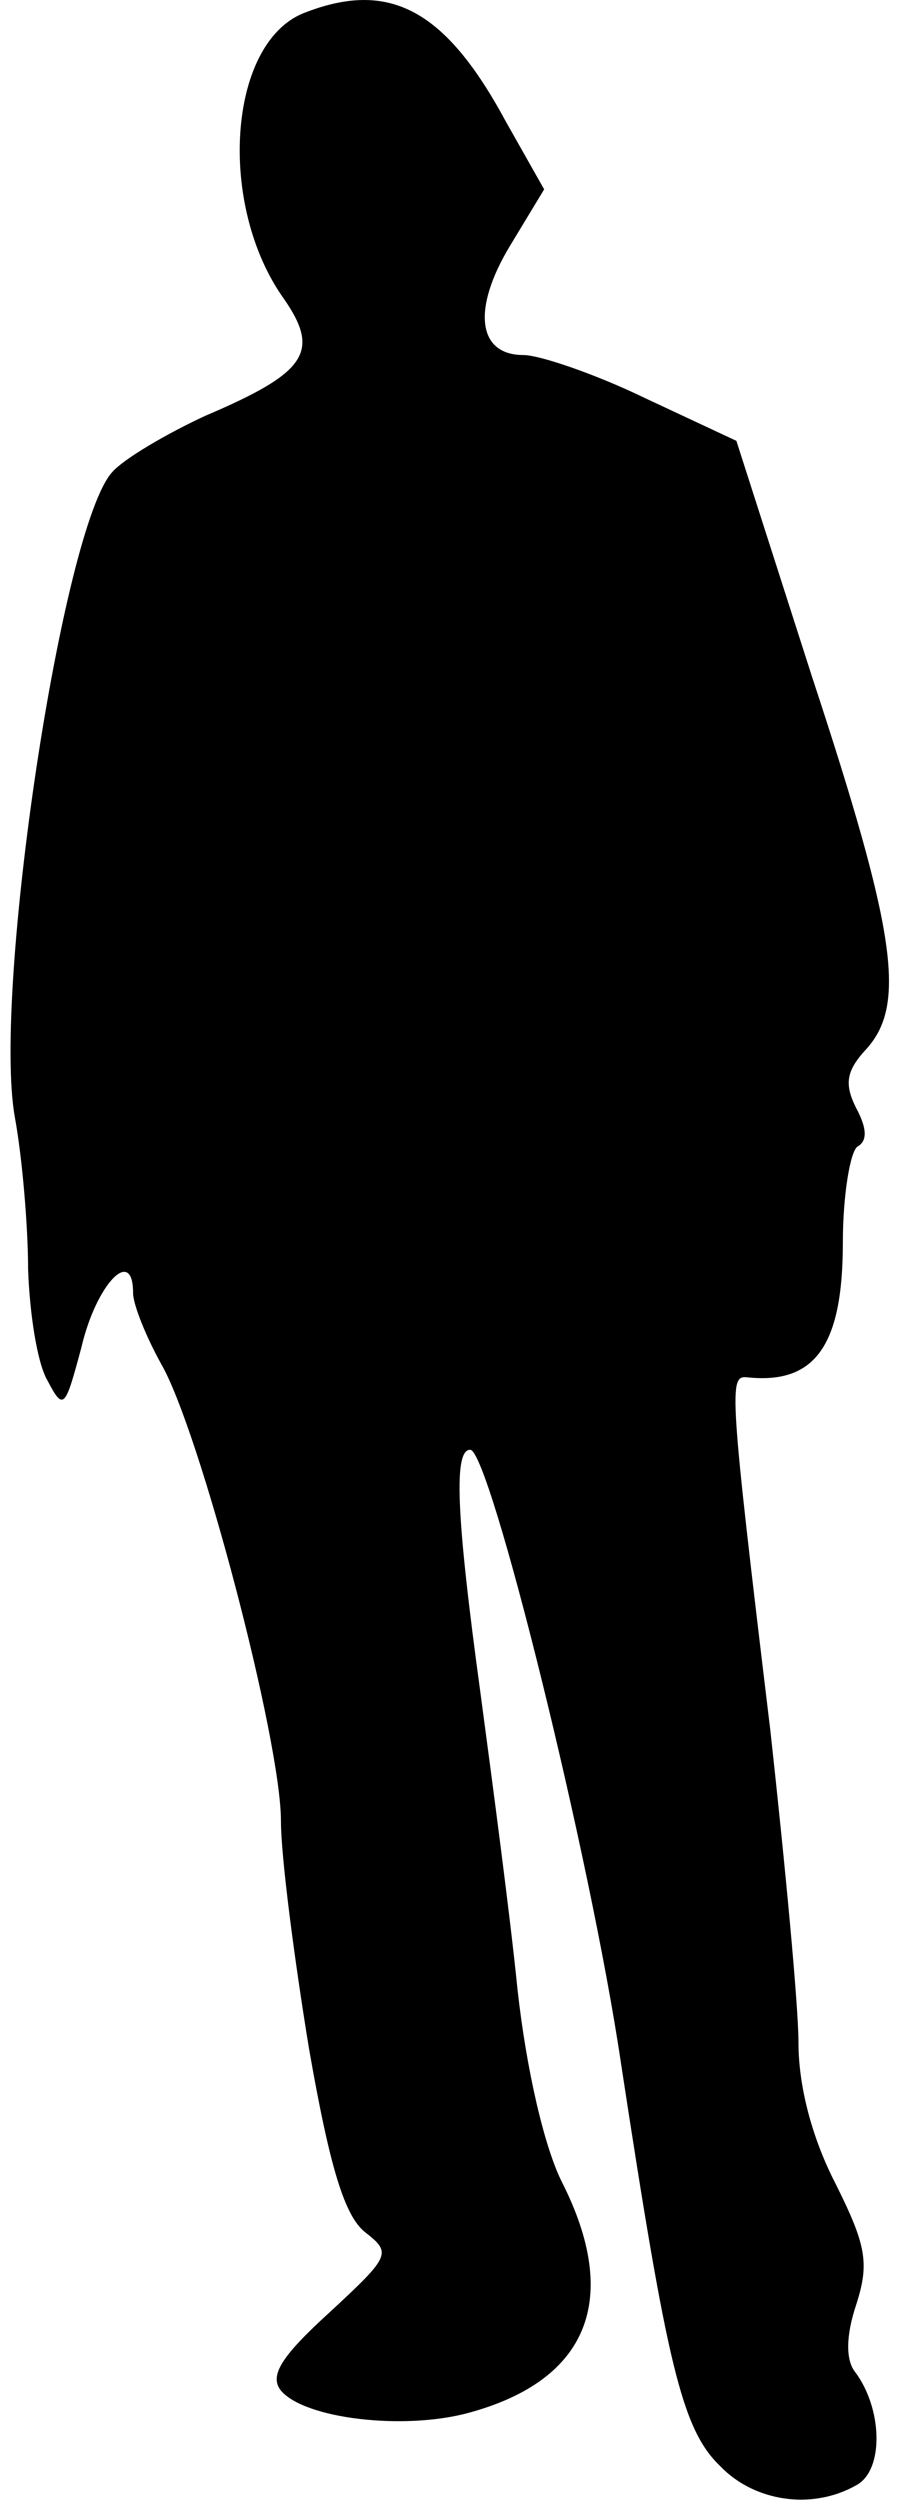 <?xml version="1.0" standalone="no"?>
<!DOCTYPE svg PUBLIC "-//W3C//DTD SVG 20010904//EN"
 "http://www.w3.org/TR/2001/REC-SVG-20010904/DTD/svg10.dtd">
<svg version="1.0" xmlns="http://www.w3.org/2000/svg"
 width="61pt" height="169pt" viewBox="0 0 61 169"
 preserveAspectRatio="xMidYMid meet">
<g transform="translate(0,169) scale(0.1,-0.1)"
fill="#000000" stroke="none">
<path fill="#000000" stroke="none" d="M205 1681 c-51 -21 -58 -130 -13 -193
25 -36 15 -50 -53 -79 -26 -12 -55 -29 -63 -38 -34 -37 -81 -351 -66 -436 5
-27 9 -74 9 -103 1 -29 6 -63 13 -75 11 -21 12 -19 23 22 10 43 35 69 35 37 0
-8 9 -30 19 -48 26 -45 81 -254 81 -309 0 -24 9 -93 19 -154 14 -80 24 -113
38 -124 18 -14 17 -16 -24 -54 -33 -30 -41 -43 -33 -53 16 -19 83 -27 127 -15
81 22 103 77 63 156 -12 24 -24 76 -30 130 -5 50 -17 140 -25 200 -17 124 -18
165 -7 165 13 0 81 -273 102 -415 31 -203 41 -247 67 -272 23 -24 62 -30 92
-13 19 10 18 52 -1 77 -6 8 -6 24 1 45 9 28 7 40 -14 82 -16 31 -25 66 -25 95
0 25 -9 120 -19 211 -28 232 -28 240 -16 239 46 -5 65 21 65 91 0 32 5 62 10
65 7 4 6 13 -1 26 -8 16 -7 25 7 40 27 30 20 79 -37 252 l-51 159 -62 29 c-33
16 -71 29 -82 29 -31 0 -35 31 -9 74 l23 38 -26 46 c-41 76 -79 96 -137 73z"/>
</g>
</svg>

